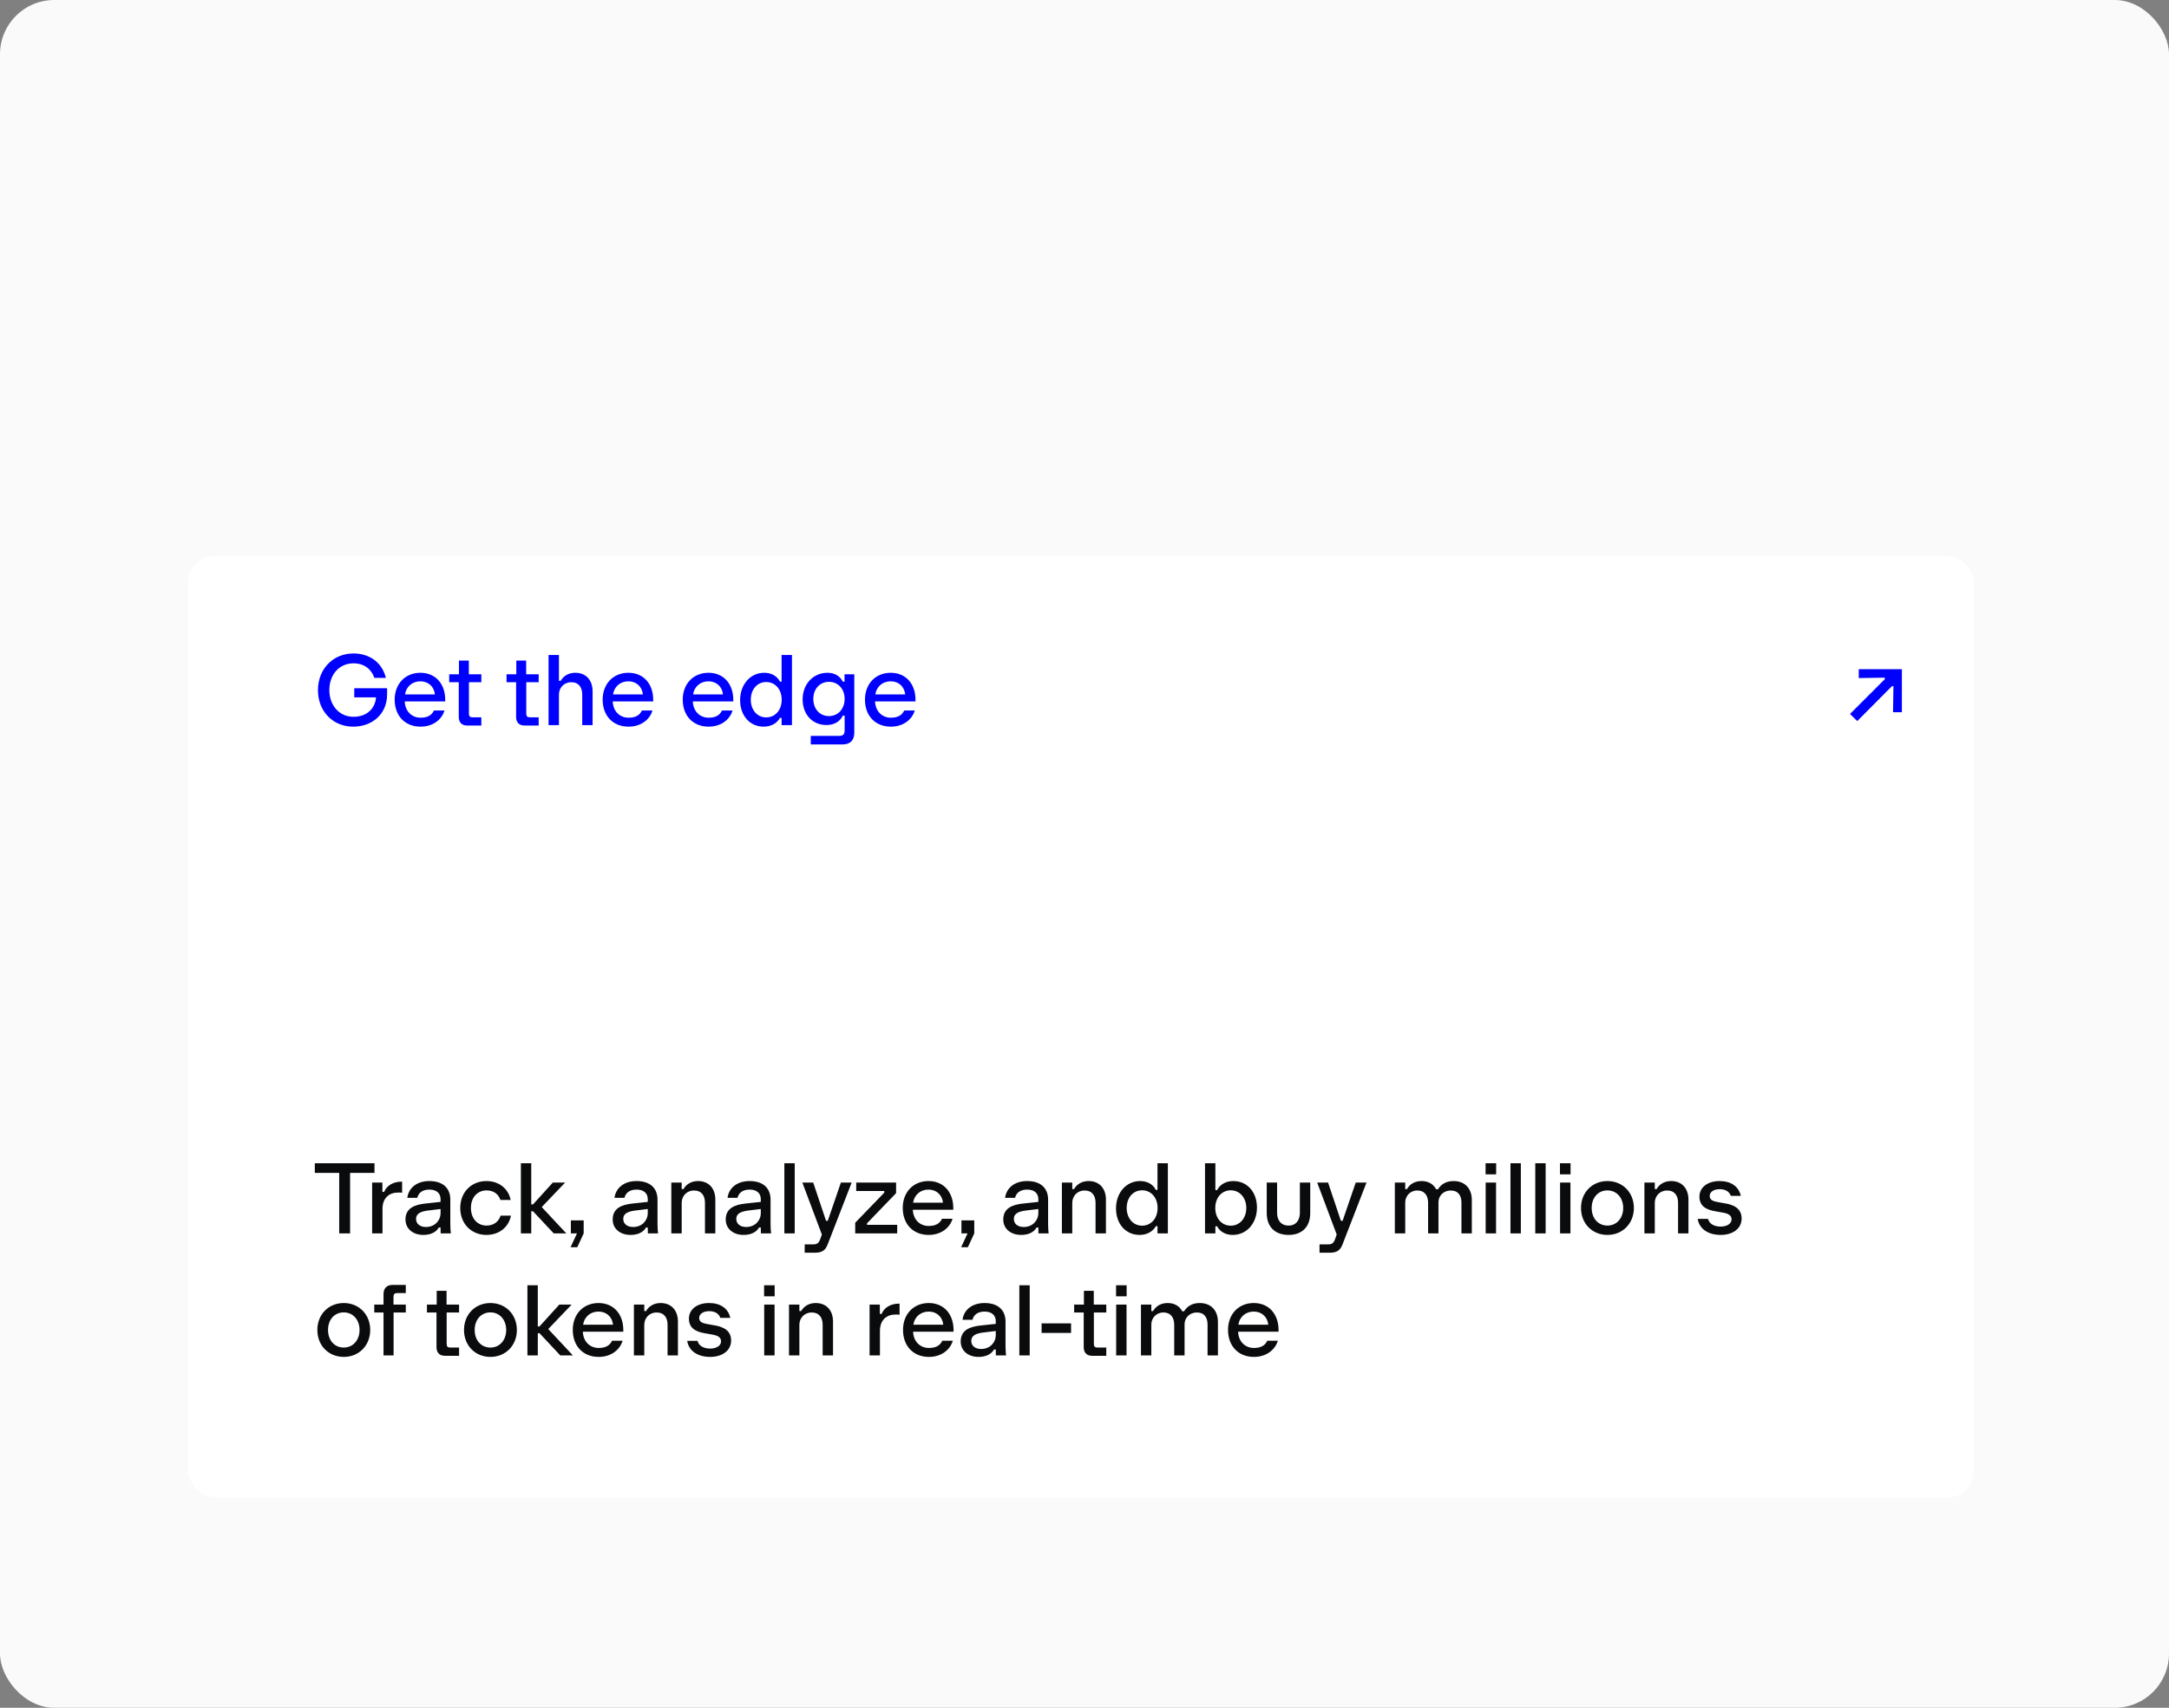 <svg xmlns="http://www.w3.org/2000/svg" width="320" height="252" fill="none" viewBox="0 0 320 252"><rect x="0" y="0" width="320" height="252" fill="#808080" stroke="none"/><rect width="320" height="252" fill="#FAFAFA" rx="8"/><rect width="263.5" height="139" x="27.75" y="82" fill="#fff" rx="4"/><path fill="#00F" d="M52.1 107.225C49.145 107.225 46.91 104.99 46.91 101.84C46.91 98.705 49.145 96.425 52.145 96.425C54.59 96.425 56.39 97.82 56.93 100.025H55.235C54.785 98.735 53.72 97.88 52.16 97.88C50.03 97.88 48.59 99.56 48.59 101.825C48.59 104.06 50.03 105.77 52.16 105.77C54.095 105.77 55.355 104.57 55.475 102.905H52.265V101.555H57.11V102.47C57.11 105.365 54.92 107.225 52.1 107.225ZM62.053 107.225C59.728 107.225 58.228 105.605 58.228 103.235C58.228 100.91 59.788 99.275 62.023 99.275C64.318 99.275 65.683 100.985 65.683 103.25V103.505H59.713C59.773 104.96 60.748 105.905 62.053 105.905C63.058 105.905 63.703 105.545 64.018 104.84H65.578C65.158 106.235 63.823 107.225 62.053 107.225ZM59.758 102.47H64.168C64.033 101.3 63.193 100.535 62.023 100.535C60.883 100.535 59.953 101.24 59.758 102.47ZM68.913 107.06C68.133 107.06 67.683 106.595 67.683 105.785V100.67H66.273V99.5H67.713V97.475H69.168V99.5H71.013V100.67H69.183V105.32C69.183 105.695 69.333 105.845 69.723 105.845H71.013V107.06H68.913ZM77.373 107.06C76.593 107.06 76.143 106.595 76.143 105.785V100.67H74.733V99.5H76.173V97.475H77.628V99.5H79.473V100.67H77.643V105.32C77.643 105.695 77.793 105.845 78.183 105.845H79.473V107.06H77.373ZM80.932 107V96.65H82.462V100.46H82.717C83.182 99.665 83.977 99.275 84.877 99.275C86.422 99.275 87.427 100.325 87.427 102.02V107H85.897V102.485C85.897 101.465 85.417 100.67 84.277 100.67C83.167 100.67 82.462 101.525 82.462 102.485V107H80.932ZM92.739 107.225C90.413 107.225 88.913 105.605 88.913 103.235C88.913 100.91 90.474 99.275 92.709 99.275C95.004 99.275 96.368 100.985 96.368 103.25V103.505H90.398C90.459 104.96 91.433 105.905 92.739 105.905C93.743 105.905 94.388 105.545 94.704 104.84H96.263C95.844 106.235 94.508 107.225 92.739 107.225ZM90.444 102.47H94.853C94.719 101.3 93.879 100.535 92.709 100.535C91.569 100.535 90.638 101.24 90.444 102.47ZM104.553 107.225C102.228 107.225 100.728 105.605 100.728 103.235C100.728 100.91 102.288 99.275 104.523 99.275C106.818 99.275 108.183 100.985 108.183 103.25V103.505H102.213C102.273 104.96 103.248 105.905 104.553 105.905C105.558 105.905 106.203 105.545 106.518 104.84H108.078C107.658 106.235 106.323 107.225 104.553 107.225ZM102.258 102.47H106.668C106.533 101.3 105.693 100.535 104.523 100.535C103.383 100.535 102.453 101.24 102.258 102.47ZM112.671 107.225C110.601 107.225 109.191 105.575 109.191 103.31C109.191 101 110.706 99.275 112.746 99.275C113.721 99.275 114.606 99.68 115.071 100.58H115.311V96.65H116.841V107H115.311V105.935H115.071C114.591 106.805 113.646 107.225 112.671 107.225ZM113.046 105.86C114.351 105.86 115.326 104.795 115.326 103.25C115.326 101.705 114.351 100.64 113.046 100.64C111.681 100.64 110.766 101.765 110.766 103.25C110.766 104.735 111.696 105.86 113.046 105.86ZM119.616 109.85V108.59H123.771C124.386 108.59 124.611 108.35 124.611 107.78V105.59H124.356C123.891 106.58 122.916 106.985 121.941 106.985C119.826 106.985 118.416 105.395 118.416 103.19C118.416 100.955 119.961 99.275 122.091 99.275C123.021 99.275 123.876 99.665 124.341 100.58H124.596V99.5H126.036V108.125C126.036 109.235 125.436 109.85 124.281 109.85H119.616ZM122.301 105.665C123.621 105.665 124.611 104.63 124.611 103.13C124.611 101.63 123.621 100.61 122.301 100.61C120.921 100.61 119.991 101.69 119.991 103.13C119.991 104.585 120.921 105.665 122.301 105.665ZM131.437 107.225C129.112 107.225 127.612 105.605 127.612 103.235C127.612 100.91 129.172 99.275 131.407 99.275C133.702 99.275 135.067 100.985 135.067 103.25V103.505H129.097C129.157 104.96 130.132 105.905 131.437 105.905C132.442 105.905 133.087 105.545 133.402 104.84H134.962C134.542 106.235 133.207 107.225 131.437 107.225ZM129.142 102.47H133.552C133.417 101.3 132.577 100.535 131.407 100.535C130.267 100.535 129.337 101.24 129.142 102.47Z"/><path fill="#00F" d="M274.005 106.4L272.94 105.35L278.07 100.22V99.995L274.23 100.055V98.75H280.59V105.095H279.285L279.345 101.255H279.12L274.005 106.4Z"/><path fill="#0A0B0D" d="M50.045 182V173.075H46.445V171.65H55.25V173.075H51.65V182H50.045ZM54.901 182V174.5H56.416V175.88H56.671C57.061 174.92 58.051 174.365 59.221 174.365H59.326V176C59.086 175.97 58.981 175.97 58.741 175.97C57.436 175.97 56.431 176.75 56.431 178.385V182H54.901ZM62.447 182.225C60.992 182.225 59.822 181.37 59.822 179.945C59.822 178.265 61.187 177.755 62.777 177.59L64.997 177.35V176.945C64.997 176.09 64.412 175.535 63.347 175.535C62.372 175.535 61.742 175.985 61.562 176.75H60.092C60.272 175.325 61.457 174.275 63.347 174.275C65.267 174.275 66.437 175.25 66.437 177.02V180.68C66.437 181.145 66.482 181.79 66.512 181.97V182H65.012C64.997 181.745 64.997 181.43 64.997 181.13H64.742C64.307 181.895 63.437 182.225 62.447 182.225ZM61.382 179.855C61.382 180.62 61.997 181.055 62.837 181.055C64.202 181.055 64.997 180.035 64.997 179.03V178.4L63.272 178.61C62.087 178.745 61.382 179.06 61.382 179.855ZM71.758 182.225C69.628 182.225 67.903 180.665 67.903 178.25C67.903 175.835 69.628 174.275 71.758 174.275C73.573 174.275 74.983 175.34 75.343 177.065H73.828C73.528 176.18 72.808 175.655 71.773 175.655C70.498 175.655 69.478 176.63 69.478 178.235C69.478 179.87 70.498 180.845 71.773 180.845C72.808 180.845 73.558 180.305 73.858 179.375H75.388C75.043 181.1 73.633 182.225 71.758 182.225ZM76.849 182V171.65H78.379V177.725H78.634L81.559 174.5H83.374L79.924 178.115L83.554 182H81.694L78.634 178.73H78.379V182H76.849ZM84.177 184.04L85.122 182H84.222V180.08H86.112V182L85.167 184.04H84.177ZM93.016 182.225C91.561 182.225 90.391 181.37 90.391 179.945C90.391 178.265 91.755 177.755 93.346 177.59L95.566 177.35V176.945C95.566 176.09 94.981 175.535 93.915 175.535C92.941 175.535 92.311 175.985 92.13 176.75H90.66C90.841 175.325 92.025 174.275 93.915 174.275C95.835 174.275 97.005 175.25 97.005 177.02V180.68C97.005 181.145 97.05 181.79 97.081 181.97V182H95.581C95.566 181.745 95.566 181.43 95.566 181.13H95.311C94.876 181.895 94.005 182.225 93.016 182.225ZM91.951 179.855C91.951 180.62 92.566 181.055 93.406 181.055C94.77 181.055 95.566 180.035 95.566 179.03V178.4L93.841 178.61C92.656 178.745 91.951 179.06 91.951 179.855ZM99.042 182V174.5H100.572V175.46H100.827C101.292 174.665 102.087 174.275 102.987 174.275C104.532 174.275 105.537 175.325 105.537 177.02V182H104.007V177.485C104.007 176.465 103.527 175.67 102.387 175.67C101.277 175.67 100.572 176.525 100.572 177.485V182H99.042ZM109.693 182.225C108.238 182.225 107.068 181.37 107.068 179.945C107.068 178.265 108.433 177.755 110.023 177.59L112.243 177.35V176.945C112.243 176.09 111.658 175.535 110.593 175.535C109.618 175.535 108.988 175.985 108.808 176.75H107.338C107.518 175.325 108.703 174.275 110.593 174.275C112.513 174.275 113.683 175.25 113.683 177.02V180.68C113.683 181.145 113.728 181.79 113.758 181.97V182H112.258C112.243 181.745 112.243 181.43 112.243 181.13H111.988C111.553 181.895 110.683 182.225 109.693 182.225ZM108.628 179.855C108.628 180.62 109.243 181.055 110.083 181.055C111.448 181.055 112.243 180.035 112.243 179.03V178.4L110.518 178.61C109.333 178.745 108.628 179.06 108.628 179.855ZM115.719 182V171.65H117.249V182H115.719ZM118.718 184.85V183.62H119.993C120.563 183.62 120.803 183.41 121.013 182.84L121.253 182.165L118.373 174.5H119.978L121.868 180.14H122.123L124.058 174.5H125.648L122.123 183.59C121.778 184.505 121.283 184.85 120.218 184.85H118.718ZM126.172 182V180.425L130.462 175.985V175.745H126.322V174.5H132.202V176.06L127.912 180.515V180.74H132.367V182H126.172ZM137.011 182.225C134.686 182.225 133.186 180.605 133.186 178.235C133.186 175.91 134.746 174.275 136.981 174.275C139.276 174.275 140.641 175.985 140.641 178.25V178.505H134.671C134.731 179.96 135.706 180.905 137.011 180.905C138.016 180.905 138.661 180.545 138.976 179.84H140.536C140.116 181.235 138.781 182.225 137.011 182.225ZM134.716 177.47H139.126C138.991 176.3 138.151 175.535 136.981 175.535C135.841 175.535 134.911 176.24 134.716 177.47ZM141.801 184.04L142.746 182H141.846V180.08H143.736V182L142.791 184.04H141.801ZM150.64 182.225C149.185 182.225 148.015 181.37 148.015 179.945C148.015 178.265 149.38 177.755 150.97 177.59L153.19 177.35V176.945C153.19 176.09 152.605 175.535 151.54 175.535C150.565 175.535 149.935 175.985 149.755 176.75H148.285C148.465 175.325 149.65 174.275 151.54 174.275C153.46 174.275 154.63 175.25 154.63 177.02V180.68C154.63 181.145 154.675 181.79 154.705 181.97V182H153.205C153.19 181.745 153.19 181.43 153.19 181.13H152.935C152.5 181.895 151.63 182.225 150.64 182.225ZM149.575 179.855C149.575 180.62 150.19 181.055 151.03 181.055C152.395 181.055 153.19 180.035 153.19 179.03V178.4L151.465 178.61C150.28 178.745 149.575 179.06 149.575 179.855ZM156.666 182V174.5H158.196V175.46H158.451C158.916 174.665 159.711 174.275 160.611 174.275C162.156 174.275 163.161 175.325 163.161 177.02V182H161.631V177.485C161.631 176.465 161.151 175.67 160.011 175.67C158.901 175.67 158.196 176.525 158.196 177.485V182H156.666ZM168.128 182.225C166.058 182.225 164.648 180.575 164.648 178.31C164.648 176 166.163 174.275 168.203 174.275C169.178 174.275 170.063 174.68 170.528 175.58H170.768V171.65H172.298V182H170.768V180.935H170.528C170.048 181.805 169.103 182.225 168.128 182.225ZM168.503 180.86C169.808 180.86 170.783 179.795 170.783 178.25C170.783 176.705 169.808 175.64 168.503 175.64C167.138 175.64 166.223 176.765 166.223 178.25C166.223 179.735 167.153 180.86 168.503 180.86ZM181.874 182.225C180.944 182.225 180.029 181.85 179.564 180.95H179.309V182H177.779V171.65H179.309V175.61H179.564C180.029 174.695 180.974 174.275 181.949 174.275C184.034 174.275 185.444 175.925 185.444 178.19C185.444 180.5 183.929 182.225 181.874 182.225ZM181.574 180.86C182.939 180.86 183.869 179.735 183.869 178.25C183.869 176.765 182.924 175.64 181.574 175.64C180.269 175.64 179.294 176.705 179.294 178.25C179.294 179.795 180.269 180.86 181.574 180.86ZM190.109 182.225C188.114 182.225 186.884 181.04 186.884 178.985V174.5H188.414V178.955C188.414 180.035 188.969 180.845 190.109 180.845C191.219 180.845 191.774 180.035 191.774 178.955V174.5H193.304V178.985C193.304 181.04 192.089 182.225 190.109 182.225ZM194.675 184.85V183.62H195.95C196.52 183.62 196.76 183.41 196.97 182.84L197.21 182.165L194.33 174.5H195.935L197.825 180.14H198.08L200.015 174.5H201.605L198.08 183.59C197.735 184.505 197.24 184.85 196.175 184.85H194.675ZM205.787 182V174.5H207.317V175.46H207.572C208.022 174.68 208.787 174.275 209.732 174.275C210.707 174.275 211.472 174.71 211.877 175.49H212.147C212.642 174.71 213.392 174.275 214.457 174.275C216.107 174.275 217.142 175.355 217.142 177.065V182H215.612V177.455C215.612 176.45 215.162 175.67 214.022 175.67C212.957 175.67 212.222 176.465 212.222 177.38V182H210.692V177.485C210.692 176.48 210.227 175.67 209.087 175.67C208.022 175.67 207.317 176.51 207.317 177.44V182H205.787ZM219.187 182V174.5H220.717V182H219.187ZM219.172 173.285V171.65H220.732V173.285H219.172ZM222.845 182V171.65H224.375V182H222.845ZM226.504 182V171.65H228.034V182H226.504ZM230.163 182V174.5H231.693V182H230.163ZM230.148 173.285V171.65H231.708V173.285H230.148ZM237.151 182.225C234.901 182.225 233.251 180.545 233.251 178.25C233.251 175.955 234.901 174.275 237.151 174.275C239.386 174.275 241.051 175.955 241.051 178.25C241.051 180.545 239.386 182.225 237.151 182.225ZM237.151 180.845C238.501 180.845 239.476 179.765 239.476 178.25C239.476 176.735 238.501 175.655 237.151 175.655C235.771 175.655 234.826 176.735 234.826 178.25C234.826 179.765 235.771 180.845 237.151 180.845ZM242.607 182V174.5H244.137V175.46H244.392C244.857 174.665 245.652 174.275 246.552 174.275C248.097 174.275 249.102 175.325 249.102 177.02V182H247.572V177.485C247.572 176.465 247.092 175.67 245.952 175.67C244.842 175.67 244.137 176.525 244.137 177.485V182H242.607ZM253.858 182.225C251.998 182.225 250.693 181.325 250.468 179.855H251.983C252.208 180.665 252.988 180.995 253.858 180.995C254.728 180.995 255.463 180.605 255.463 179.93C255.463 179.255 254.848 179.03 253.978 178.895L253.123 178.745C251.683 178.52 250.723 177.935 250.723 176.585C250.723 175.19 251.953 174.275 253.693 174.275C255.343 174.275 256.513 175.04 256.828 176.465H255.358C255.118 175.79 254.518 175.475 253.708 175.475C252.823 175.475 252.238 175.895 252.238 176.465C252.238 177.065 252.688 177.26 253.603 177.41L254.458 177.56C255.853 177.785 256.948 178.355 256.948 179.81C256.948 181.295 255.643 182.225 253.858 182.225ZM50.72 200.225C48.47 200.225 46.82 198.545 46.82 196.25C46.82 193.955 48.47 192.275 50.72 192.275C52.955 192.275 54.62 193.955 54.62 196.25C54.62 198.545 52.955 200.225 50.72 200.225ZM50.72 198.845C52.07 198.845 53.045 197.765 53.045 196.25C53.045 194.735 52.07 193.655 50.72 193.655C49.34 193.655 48.395 194.735 48.395 196.25C48.395 197.765 49.34 198.845 50.72 198.845ZM56.583 200V193.67H55.218V192.5H56.583V190.925C56.583 190.1 57.078 189.605 57.888 189.605H59.868V190.805H58.593C58.218 190.805 58.053 190.97 58.053 191.36V192.5H59.868V193.67H58.068V200H56.583ZM65.628 200.06C64.848 200.06 64.398 199.595 64.398 198.785V193.67H62.988V192.5H64.428V190.475H65.883V192.5H67.728V193.67H65.898V198.32C65.898 198.695 66.048 198.845 66.438 198.845H67.728V200.06H65.628ZM72.356 200.225C70.106 200.225 68.456 198.545 68.456 196.25C68.456 193.955 70.106 192.275 72.356 192.275C74.591 192.275 76.256 193.955 76.256 196.25C76.256 198.545 74.591 200.225 72.356 200.225ZM72.356 198.845C73.706 198.845 74.681 197.765 74.681 196.25C74.681 194.735 73.706 193.655 72.356 193.655C70.976 193.655 70.031 194.735 70.031 196.25C70.031 197.765 70.976 198.845 72.356 198.845ZM77.812 200V189.65H79.342V195.725H79.597L82.522 192.5H84.337L80.887 196.115L84.517 200H82.657L79.597 196.73H79.342V200H77.812ZM88.329 200.225C86.004 200.225 84.504 198.605 84.504 196.235C84.504 193.91 86.064 192.275 88.299 192.275C90.594 192.275 91.959 193.985 91.959 196.25V196.505H85.989C86.049 197.96 87.024 198.905 88.329 198.905C89.334 198.905 89.979 198.545 90.294 197.84H91.854C91.434 199.235 90.099 200.225 88.329 200.225ZM86.034 195.47H90.444C90.309 194.3 89.469 193.535 88.299 193.535C87.159 193.535 86.229 194.24 86.034 195.47ZM93.523 200V192.5H95.053V193.46H95.308C95.773 192.665 96.568 192.275 97.468 192.275C99.013 192.275 100.018 193.325 100.018 195.02V200H98.488V195.485C98.488 194.465 98.008 193.67 96.868 193.67C95.758 193.67 95.053 194.525 95.053 195.485V200H93.523ZM104.774 200.225C102.914 200.225 101.609 199.325 101.384 197.855H102.899C103.124 198.665 103.904 198.995 104.774 198.995C105.644 198.995 106.379 198.605 106.379 197.93C106.379 197.255 105.764 197.03 104.894 196.895L104.039 196.745C102.599 196.52 101.639 195.935 101.639 194.585C101.639 193.19 102.869 192.275 104.609 192.275C106.259 192.275 107.429 193.04 107.744 194.465H106.274C106.034 193.79 105.434 193.475 104.624 193.475C103.739 193.475 103.154 193.895 103.154 194.465C103.154 195.065 103.604 195.26 104.519 195.41L105.374 195.56C106.769 195.785 107.864 196.355 107.864 197.81C107.864 199.295 106.559 200.225 104.774 200.225ZM112.745 200V192.5H114.275V200H112.745ZM112.73 191.285V189.65H114.29V191.285H112.73ZM116.404 200V192.5H117.934V193.46H118.189C118.654 192.665 119.449 192.275 120.349 192.275C121.894 192.275 122.899 193.325 122.899 195.02V200H121.369V195.485C121.369 194.465 120.889 193.67 119.749 193.67C118.639 193.67 117.934 194.525 117.934 195.485V200H116.404ZM128.292 200V192.5H129.807V193.88H130.062C130.452 192.92 131.442 192.365 132.612 192.365H132.717V194C132.477 193.97 132.372 193.97 132.132 193.97C130.827 193.97 129.822 194.75 129.822 196.385V200H128.292ZM137.051 200.225C134.726 200.225 133.226 198.605 133.226 196.235C133.226 193.91 134.786 192.275 137.021 192.275C139.316 192.275 140.681 193.985 140.681 196.25V196.505H134.711C134.771 197.96 135.746 198.905 137.051 198.905C138.056 198.905 138.701 198.545 139.016 197.84H140.576C140.156 199.235 138.821 200.225 137.051 200.225ZM134.756 195.47H139.166C139.031 194.3 138.191 193.535 137.021 193.535C135.881 193.535 134.951 194.24 134.756 195.47ZM144.359 200.225C142.904 200.225 141.734 199.37 141.734 197.945C141.734 196.265 143.099 195.755 144.689 195.59L146.909 195.35V194.945C146.909 194.09 146.324 193.535 145.259 193.535C144.284 193.535 143.654 193.985 143.474 194.75H142.004C142.184 193.325 143.369 192.275 145.259 192.275C147.179 192.275 148.349 193.25 148.349 195.02V198.68C148.349 199.145 148.394 199.79 148.424 199.97V200H146.924C146.909 199.745 146.909 199.43 146.909 199.13H146.654C146.219 199.895 145.349 200.225 144.359 200.225ZM143.294 197.855C143.294 198.62 143.909 199.055 144.749 199.055C146.114 199.055 146.909 198.035 146.909 197.03V196.4L145.184 196.61C143.999 196.745 143.294 197.06 143.294 197.855ZM150.386 200V189.65H151.916V200H150.386ZM153.669 196.685V195.275H158.019V196.685H153.669ZM161.113 200.06C160.333 200.06 159.883 199.595 159.883 198.785V193.67H158.473V192.5H159.913V190.475H161.368V192.5H163.213V193.67H161.383V198.32C161.383 198.695 161.533 198.845 161.923 198.845H163.213V200.06H161.113ZM164.672 200V192.5H166.202V200H164.672ZM164.657 191.285V189.65H166.217V191.285H164.657ZM168.33 200V192.5H169.86V193.46H170.115C170.565 192.68 171.33 192.275 172.275 192.275C173.25 192.275 174.015 192.71 174.42 193.49H174.69C175.185 192.71 175.935 192.275 177 192.275C178.65 192.275 179.685 193.355 179.685 195.065V200H178.155V195.455C178.155 194.45 177.705 193.67 176.565 193.67C175.5 193.67 174.765 194.465 174.765 195.38V200H173.235V195.485C173.235 194.48 172.77 193.67 171.63 193.67C170.565 193.67 169.86 194.51 169.86 195.44V200H168.33ZM185 200.225C182.675 200.225 181.175 198.605 181.175 196.235C181.175 193.91 182.735 192.275 184.97 192.275C187.265 192.275 188.63 193.985 188.63 196.25V196.505H182.66C182.72 197.96 183.695 198.905 185 198.905C186.005 198.905 186.65 198.545 186.965 197.84H188.525C188.105 199.235 186.77 200.225 185 200.225ZM182.705 195.47H187.115C186.98 194.3 186.14 193.535 184.97 193.535C183.83 193.535 182.9 194.24 182.705 195.47Z"/></svg>